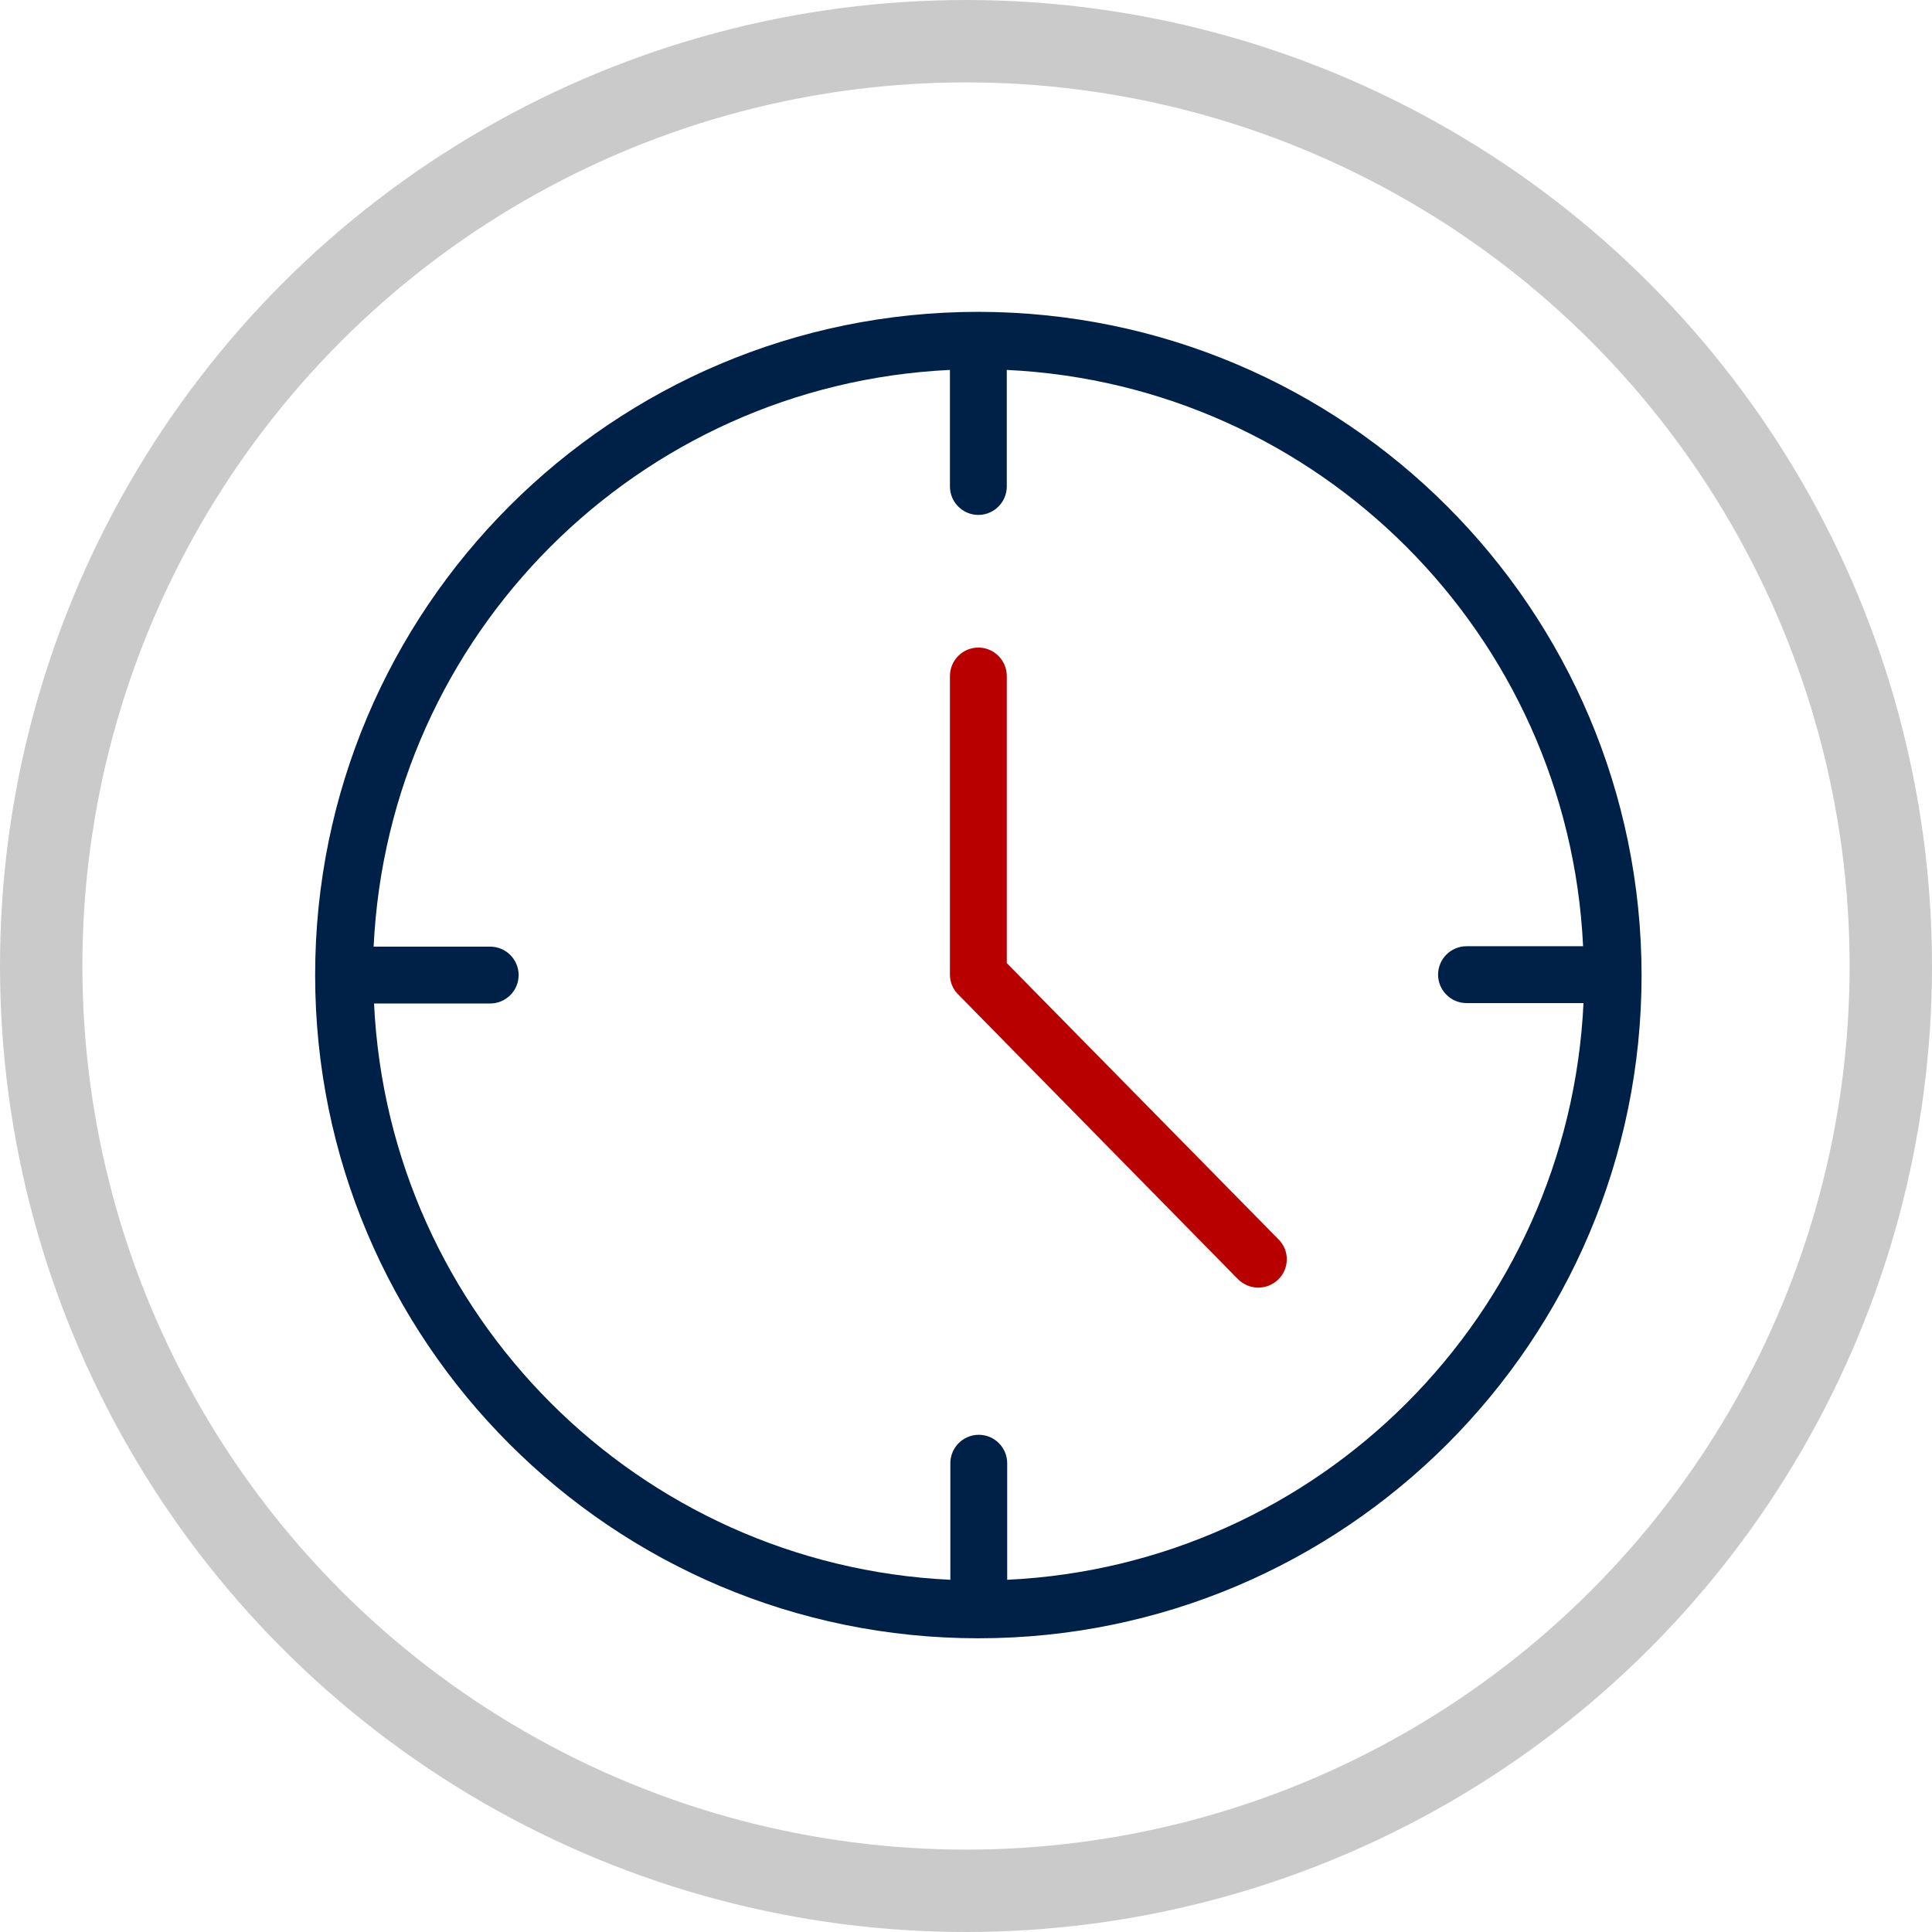 <?xml version="1.0" encoding="utf-8"?>
<!-- Generator: Adobe Illustrator 22.1.0, SVG Export Plug-In . SVG Version: 6.00 Build 0)  -->
<svg version="1.1" id="Слой_1" xmlns="http://www.w3.org/2000/svg" xmlns:xlink="http://www.w3.org/1999/xlink" x="0px" y="0px"
	 viewBox="0 0 469 469" style="enable-background:new 0 0 469 469;" xml:space="preserve">
<style type="text/css">
	.st0{fill:none;stroke:#CACACA;stroke-width:20;stroke-miterlimit:10;}
	.st1{fill:#002147;}
	.st2{fill:#B80000;}
</style>
<circle class="st0" cx="234.5" cy="234.5" r="224.5"/>
<g>
	<path class="st1" d="M237.5,75.7c-88.9,0-161,72.1-161,161s72.1,161,161,161s161-72.1,161-161C398.4,147.8,326.4,75.8,237.5,75.7z
		 M244.5,383.5v-28.3c0-3.8-3.1-6.9-6.9-6.9c-3.8,0-6.9,3.1-6.9,6.9v28.3C155,379.9,94.4,319.3,90.8,243.6H119
		c3.8,0,6.9-3.1,6.9-6.9s-3.1-6.9-6.9-6.9H90.7c3.6-75.8,64.2-136.4,139.9-140v28.3c0,3.8,3.1,6.9,6.9,6.9c3.8,0,6.9-3.1,6.9-6.9
		V89.8c75.7,3.6,136.3,64.2,139.9,139.9H356c-3.8,0-6.9,3.1-6.9,6.9s3.1,6.9,6.9,6.9h0.1h28.3C380.8,319.3,320.2,379.9,244.5,383.5z
		"/>
	<path class="st2" d="M310.4,300.9l-66-67.1v-69.7c0-3.8-3.1-6.9-6.9-6.9s-6.9,3.1-6.9,6.9v72.5c0,1.8,0.7,3.5,2,4.8l67.9,69.1
		c2.7,2.7,7,2.8,9.8,0.1C313,308,313.1,303.6,310.4,300.9z"/>
</g>
</svg>
